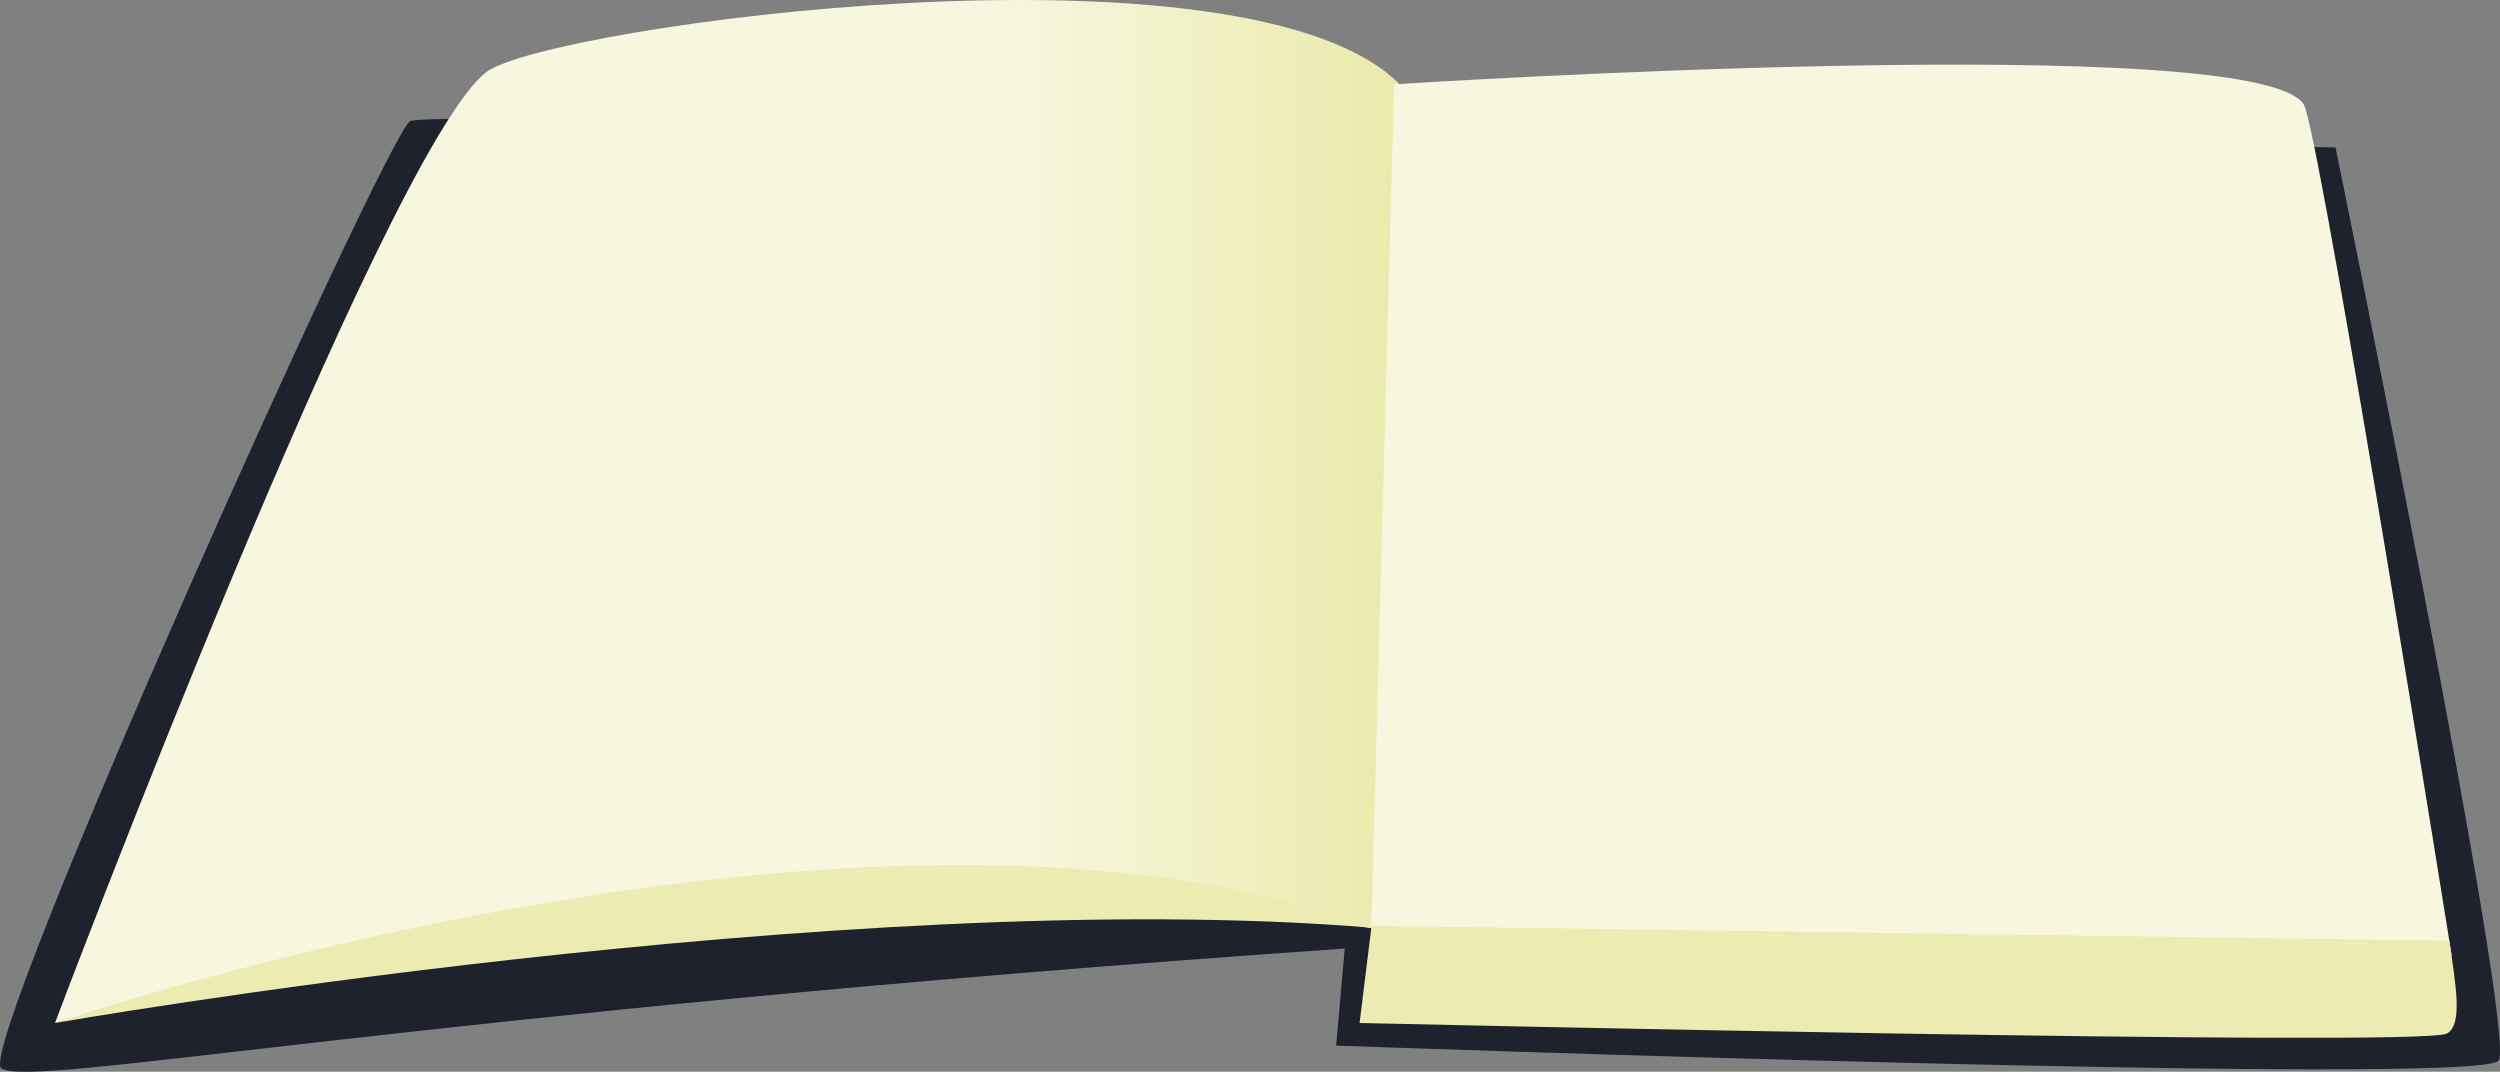 <?xml version="1.0" encoding="UTF-8" standalone="no"?>
<!-- Created with Inkscape (http://www.inkscape.org/) -->

<svg
   xmlns:dc="http://purl.org/dc/elements/1.1/"
   xmlns:cc="http://creativecommons.org/ns#"
   xmlns:rdf="http://www.w3.org/1999/02/22-rdf-syntax-ns#"
   xmlns:svg="http://www.w3.org/2000/svg"
   xmlns="http://www.w3.org/2000/svg"
   xmlns:xlink="http://www.w3.org/1999/xlink"
   xmlns:sodipodi="http://sodipodi.sourceforge.net/DTD/sodipodi-0.dtd"
   xmlns:inkscape="http://www.inkscape.org/namespaces/inkscape"
   width="336.717"
   height="144.352"
   id="svg2"
   version="1.1"
   inkscape:version="0.47 r22583"
   sodipodi:docname="New document 1">
  <rect width="100%" height="100%" fill="#808080" stroke="none"/>
  <defs
     id="defs4">
    <linearGradient
       id="linearGradient3605">
      <stop
         style="stop-color:#f7f7e0;stop-opacity:1;"
         offset="0"
         id="stop3607" />
      <stop
         style="stop-color:#eaeaac;stop-opacity:1;"
         offset="1"
         id="stop3609" />
    </linearGradient>
    <inkscape:path-effect
       effect="spiro"
       id="path-effect2823"
       is_visible="true" />
    <inkscape:path-effect
       effect="spiro"
       id="path-effect2818"
       is_visible="true" />
    <inkscape:perspective
       sodipodi:type="inkscape:persp3d"
       inkscape:vp_x="0 : 526.18109 : 1"
       inkscape:vp_y="0 : 1000 : 0"
       inkscape:vp_z="744.09448 : 526.18109 : 1"
       inkscape:persp3d-origin="372.04724 : 350.78739 : 1"
       id="perspective10" />
    <linearGradient
       inkscape:collect="always"
       xlink:href="#linearGradient3605"
       id="linearGradient3611"
       x1="314.84"
       y1="650.613"
       x2="369.939"
       y2="650.613"
       gradientUnits="userSpaceOnUse" />
  </defs>
  <sodipodi:namedview
     id="base"
     pagecolor="#ffffff"
     bordercolor="#666666"
     borderopacity="1.0"
     inkscape:pageopacity="0.0"
     inkscape:pageshadow="2"
     inkscape:zoom="2.8"
     inkscape:cx="168.05042"
     inkscape:cy="102.21841"
     inkscape:document-units="px"
     inkscape:current-layer="layer1"
     showgrid="false"
     inkscape:object-nodes="false"
     inkscape:snap-smooth-nodes="false"
     inkscape:object-paths="false"
     inkscape:window-width="1600"
     inkscape:window-height="1123"
     inkscape:window-x="0"
     inkscape:window-y="25"
     inkscape:window-maximized="1" />
  <g
     inkscape:label="Layer 1"
     inkscape:groupmode="layer"
     id="layer1"
     transform="translate(-181.169,-581.72)">
    <path
       style="fill:#1d222d;fill-opacity:1;stroke:none"
       d="m 236.376,598.046 c -3.814,3.179 -58.466,124.85 -55.053,127.532 3.658,2.874 54.574,-7.342 180.965,-16.101 l -1.158,13.071 c 0,0 154.048,5.556 156.574,2.02 2.525,-3.536 -21.971,-122.986 -21.971,-122.986 0,0 -257.11,-5.408 -259.357,-3.536 z"
       id="path2831"
       sodipodi:nodetypes="csccscs" />
    <path
       style="fill:url(#linearGradient3611);fill-opacity:1;stroke:none"
       d="m 188.571,719.505 c 0,0 44.28,-117.312 58.064,-128.05 7.934,-6.181 103.1,-19.339 123.303,1.874 l -3.056,113.586 c -85.105,-15.152 -178.311,12.59 -178.311,12.59 z"
       id="path2825"
       sodipodi:nodetypes="csccc" />
    <path
       style="fill:#f7f7e0;fill-opacity:1;stroke:none"
       d="m 368.929,593.076 c 0,0 119.402,-7.704 122.72,3.153 3.077,10.069 19.737,114.221 19.737,114.221 l -145.512,-3.788 3.056,-113.586 z"
       id="path2827"
       sodipodi:nodetypes="csccc" />
    <path
       style="fill:#ebebb2;fill-opacity:1;stroke:none"
       d="m 364.286,719.505 1.587,-12.842 c -70.711,-5.808 -177.301,12.842 -177.301,12.842 0,0 108.863,-37.338 177.049,-13.095 l 145.438,2.018 c 0.837,5.793 1.886,11.361 -0.344,12.505 -3.621,1.858 -146.429,-1.429 -146.429,-1.429"
       id="path2816"
       sodipodi:nodetypes="cccccsc" />
  </g>
</svg>
